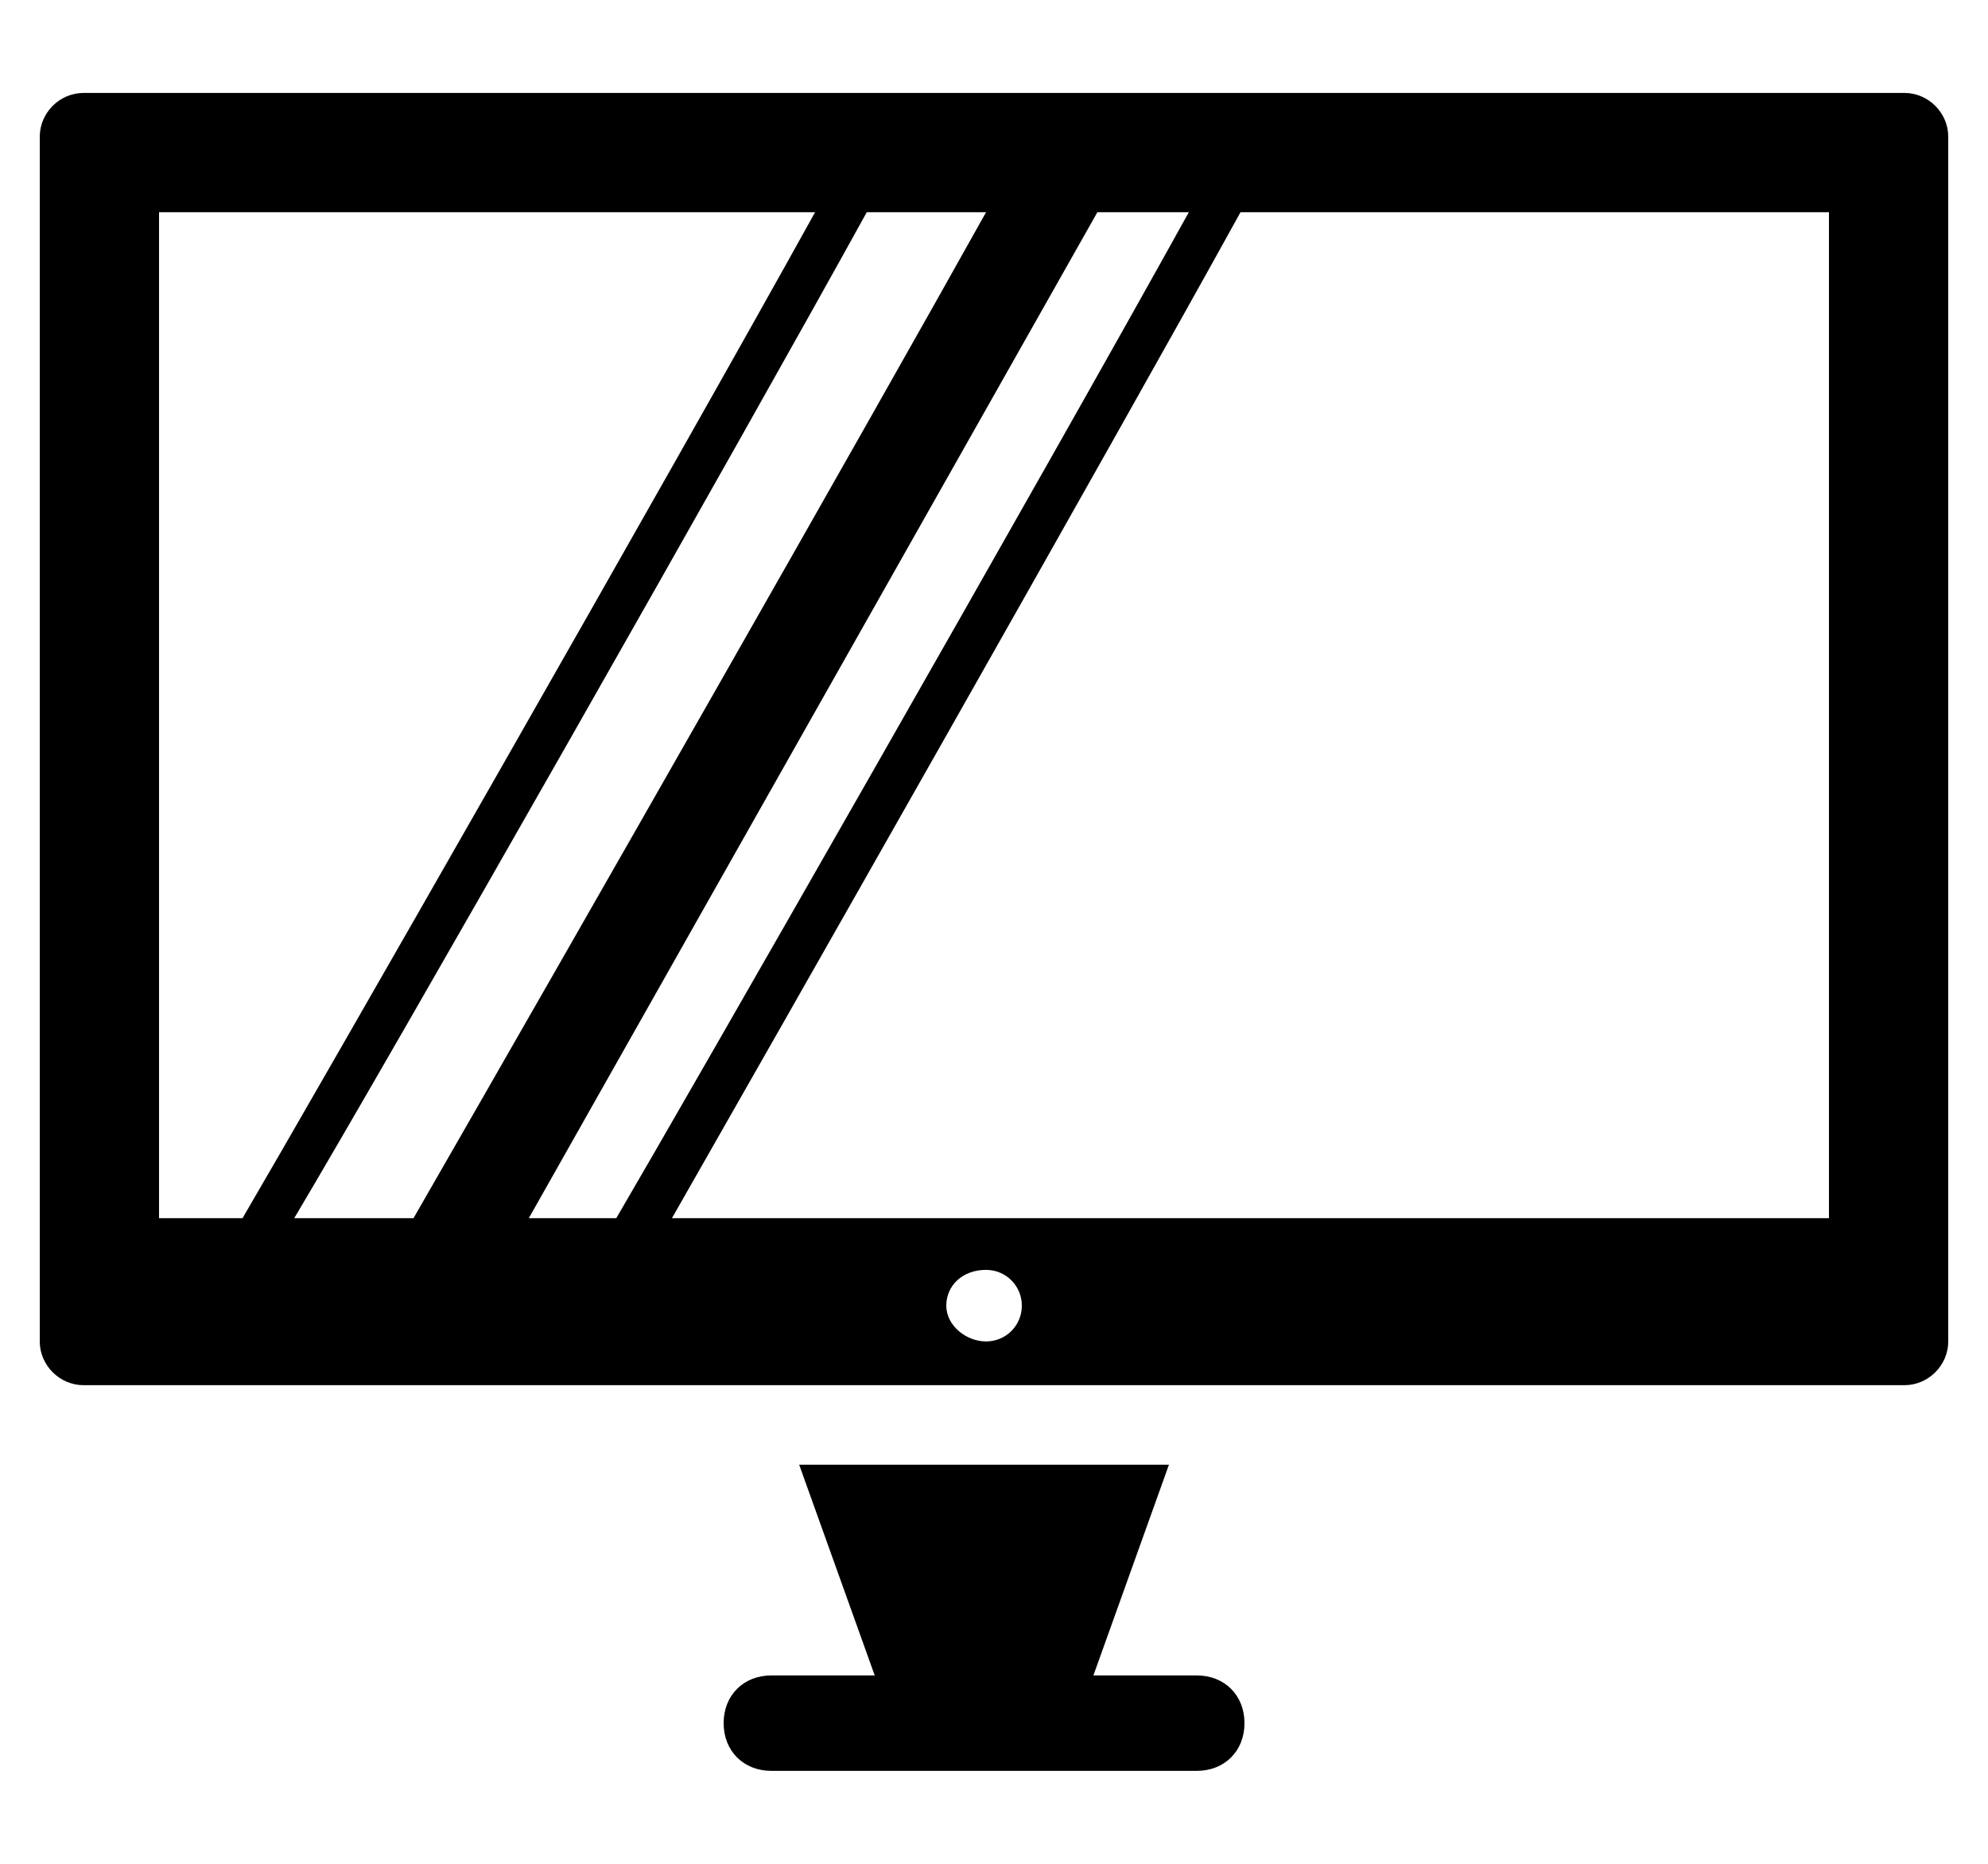 <svg width="16" height="15" viewBox="0 0 16 15" fill="none" xmlns="http://www.w3.org/2000/svg">
<path d="M15.328 0.748H0.672C0.48 0.748 0.32 0.908 0.32 1.1V10.796C0.32 10.988 0.48 11.148 0.672 11.148H15.328C15.52 11.148 15.68 10.988 15.68 10.796V1.1C15.68 0.908 15.52 0.748 15.328 0.748ZM1.28 1.708H6.56C5.408 3.788 2.496 8.876 1.952 9.804H1.28V1.708ZM6.976 1.708H7.936C7.008 3.372 4.672 7.468 3.328 9.804H2.368C3.168 8.46 5.952 3.564 6.976 1.708ZM8.832 1.708H9.568C8.416 3.788 5.504 8.876 4.96 9.804H4.256L8.832 1.708ZM7.936 10.796C7.776 10.796 7.616 10.668 7.616 10.508C7.616 10.348 7.744 10.22 7.936 10.22C8.096 10.22 8.224 10.348 8.224 10.508C8.224 10.668 8.096 10.796 7.936 10.796ZM14.72 9.804H5.408C6.176 8.46 8.96 3.564 9.984 1.708H14.72V9.804ZM9.632 13.484H8.8L9.408 11.788H6.432L7.04 13.484H6.208C5.984 13.484 5.824 13.644 5.824 13.868C5.824 14.092 5.984 14.252 6.208 14.252H9.632C9.856 14.252 10.016 14.092 10.016 13.868C10.016 13.644 9.856 13.484 9.632 13.484Z" fill="black"/>
</svg>

